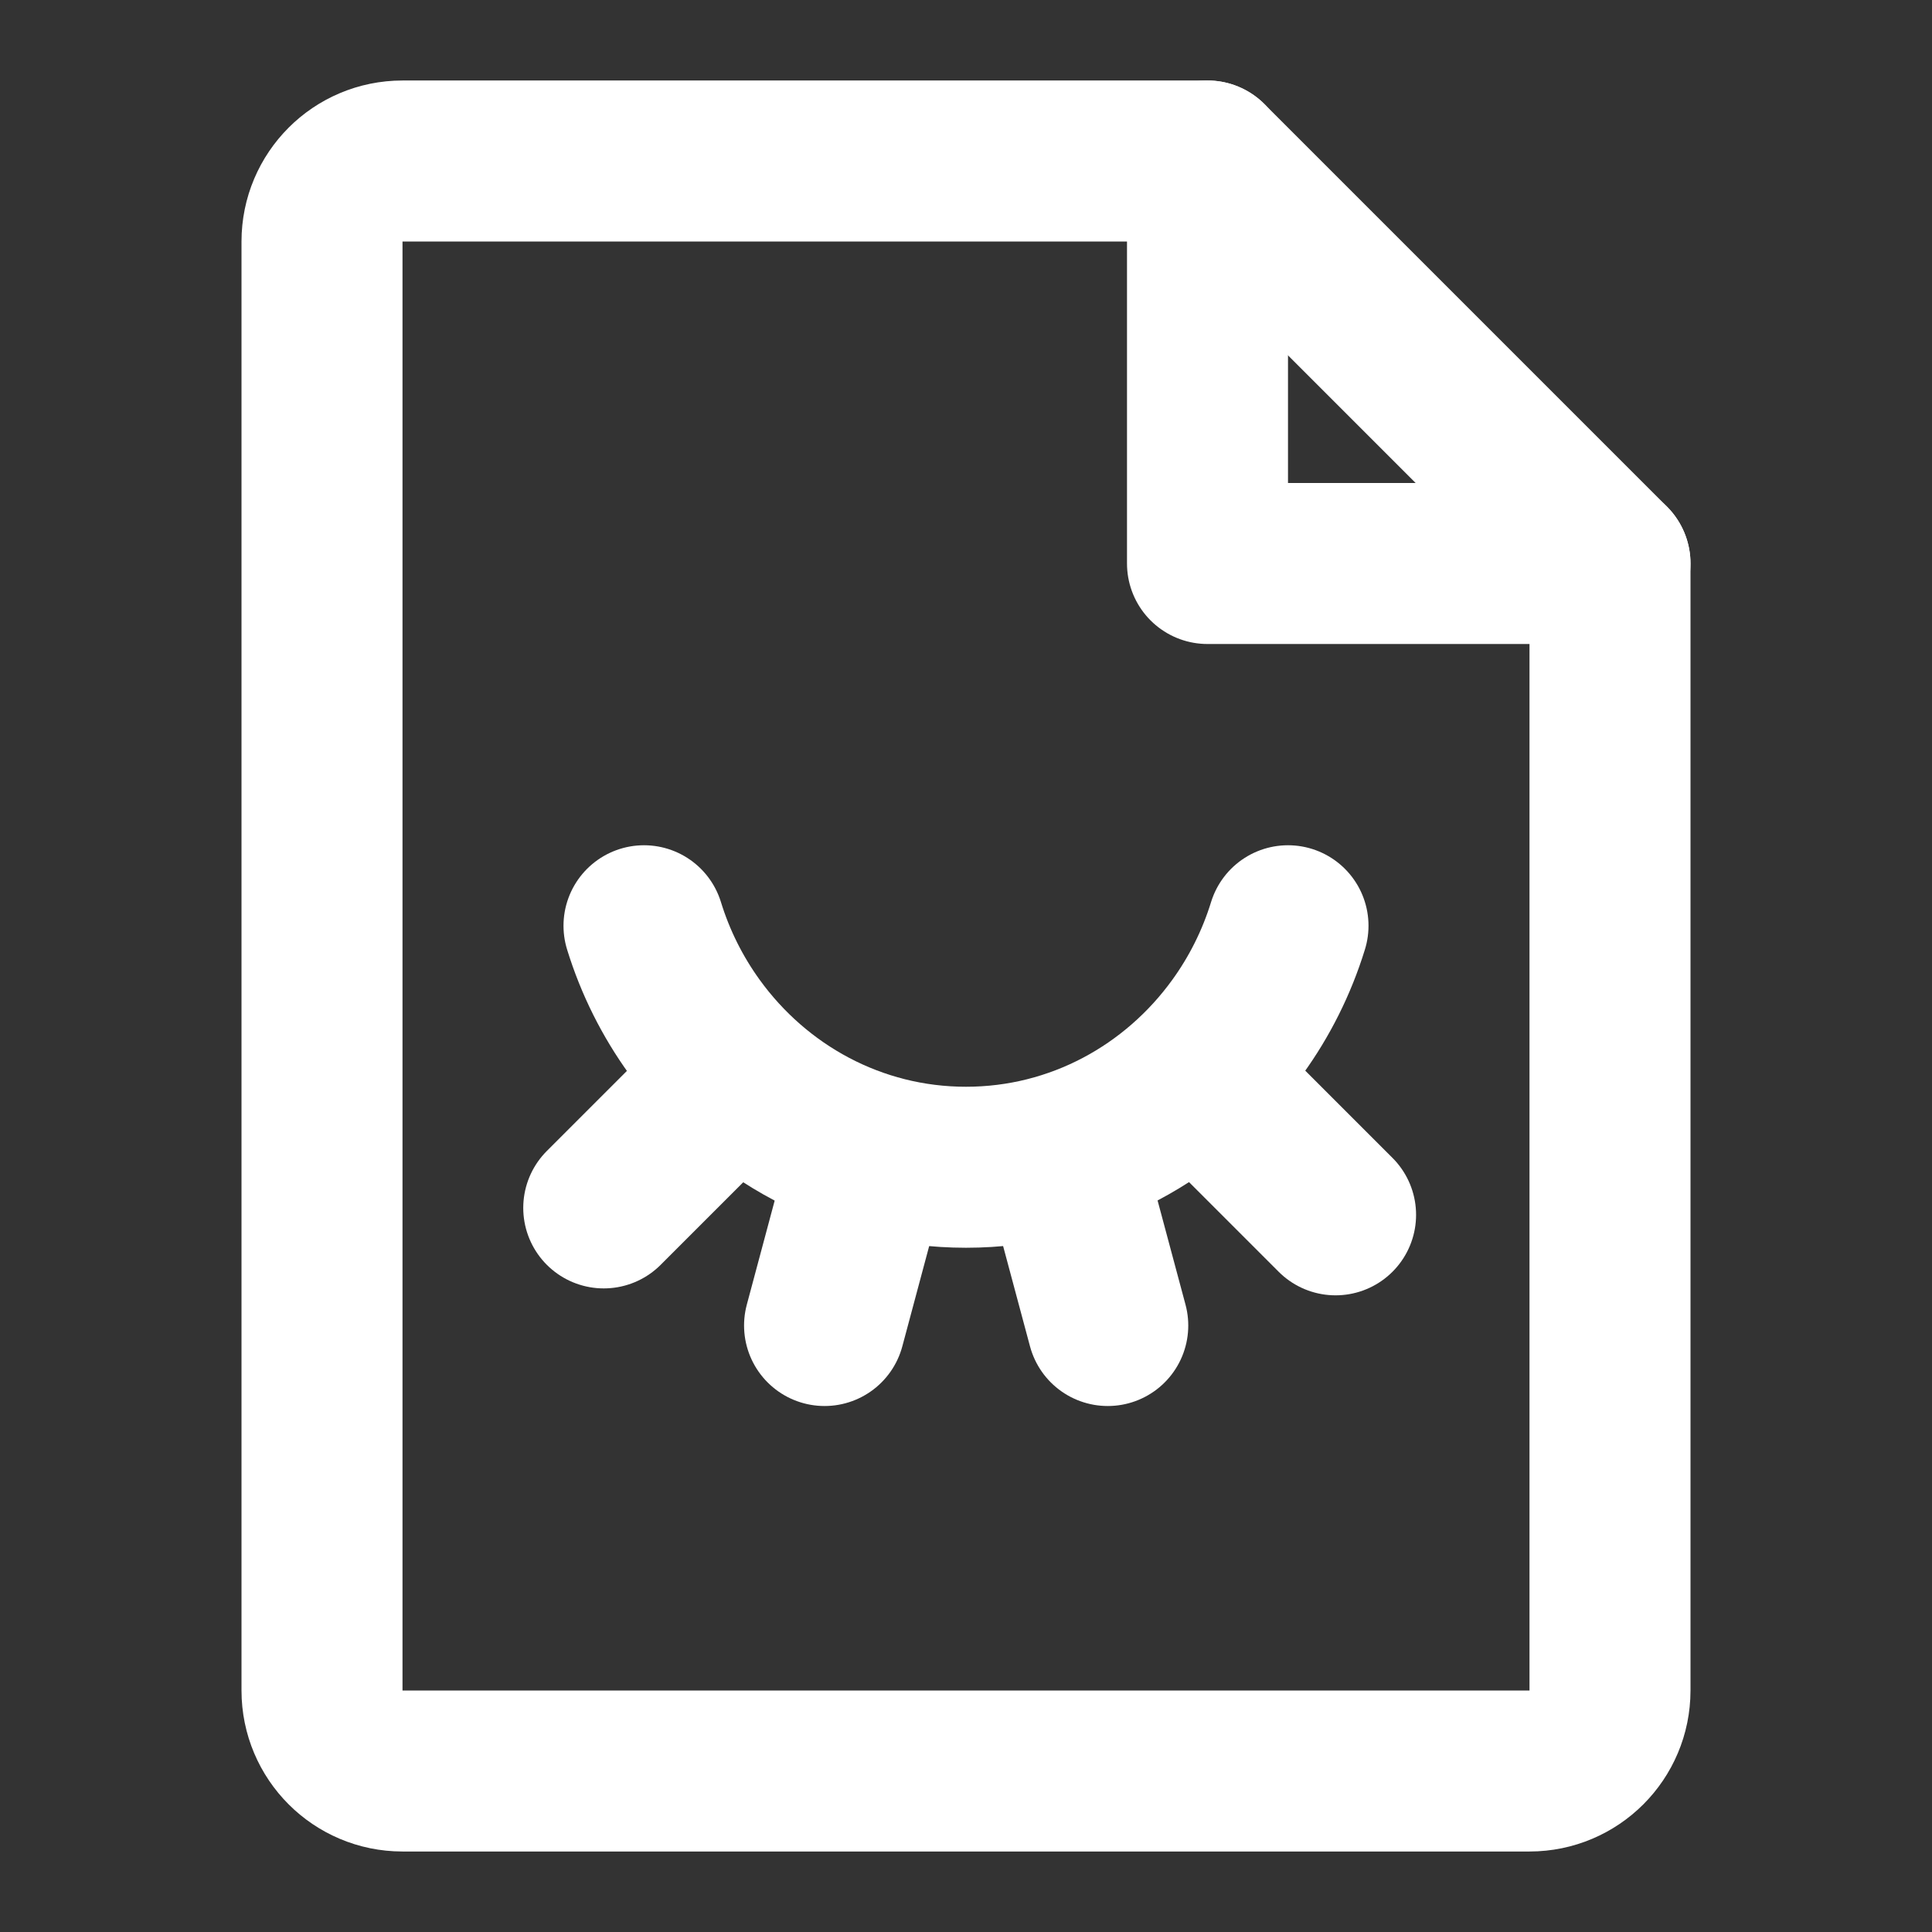 <?xml version="1.0" encoding="UTF-8"?><svg width="24" height="24" viewBox="0 0 48 48" fill="none" xmlns="http://www.w3.org/2000/svg"><rect x="0" y="0" width="48" height="48" fill="#333333" stroke="none"/><path d="M10 44H38C39.105 44 40 43.105 40 42V14H30V4H10C8.895 4 8 4.895 8 6V42C8 43.105 8.895 44 10 44Z" fill="none" stroke="#ffffff" stroke-width="4" stroke-linecap="round" stroke-linejoin="round"/><path d="M30 4L40 14" stroke="#ffffff" stroke-width="4" stroke-linecap="round" stroke-linejoin="round"/><path d="M16 23C16.282 23.915 16.709 24.763 17.255 25.517C18.783 27.63 21.235 29 24 29C26.765 29 29.217 27.63 30.745 25.517C31.291 24.763 31.718 23.915 32 23" stroke="#ffffff" stroke-width="4" stroke-linecap="round" stroke-linejoin="round"/><path d="M21.521 29.068L20.486 32.932" stroke="#ffffff" stroke-width="4" stroke-linecap="round" stroke-linejoin="round"/><path d="M26.486 29.068L27.522 32.932" stroke="#ffffff" stroke-width="4" stroke-linecap="round" stroke-linejoin="round"/><path d="M30.354 27.354L33.182 30.182" stroke="#ffffff" stroke-width="4" stroke-linecap="round" stroke-linejoin="round"/><path d="M15 30.01L17.828 27.182" stroke="#ffffff" stroke-width="4" stroke-linecap="round" stroke-linejoin="round"/></svg>
